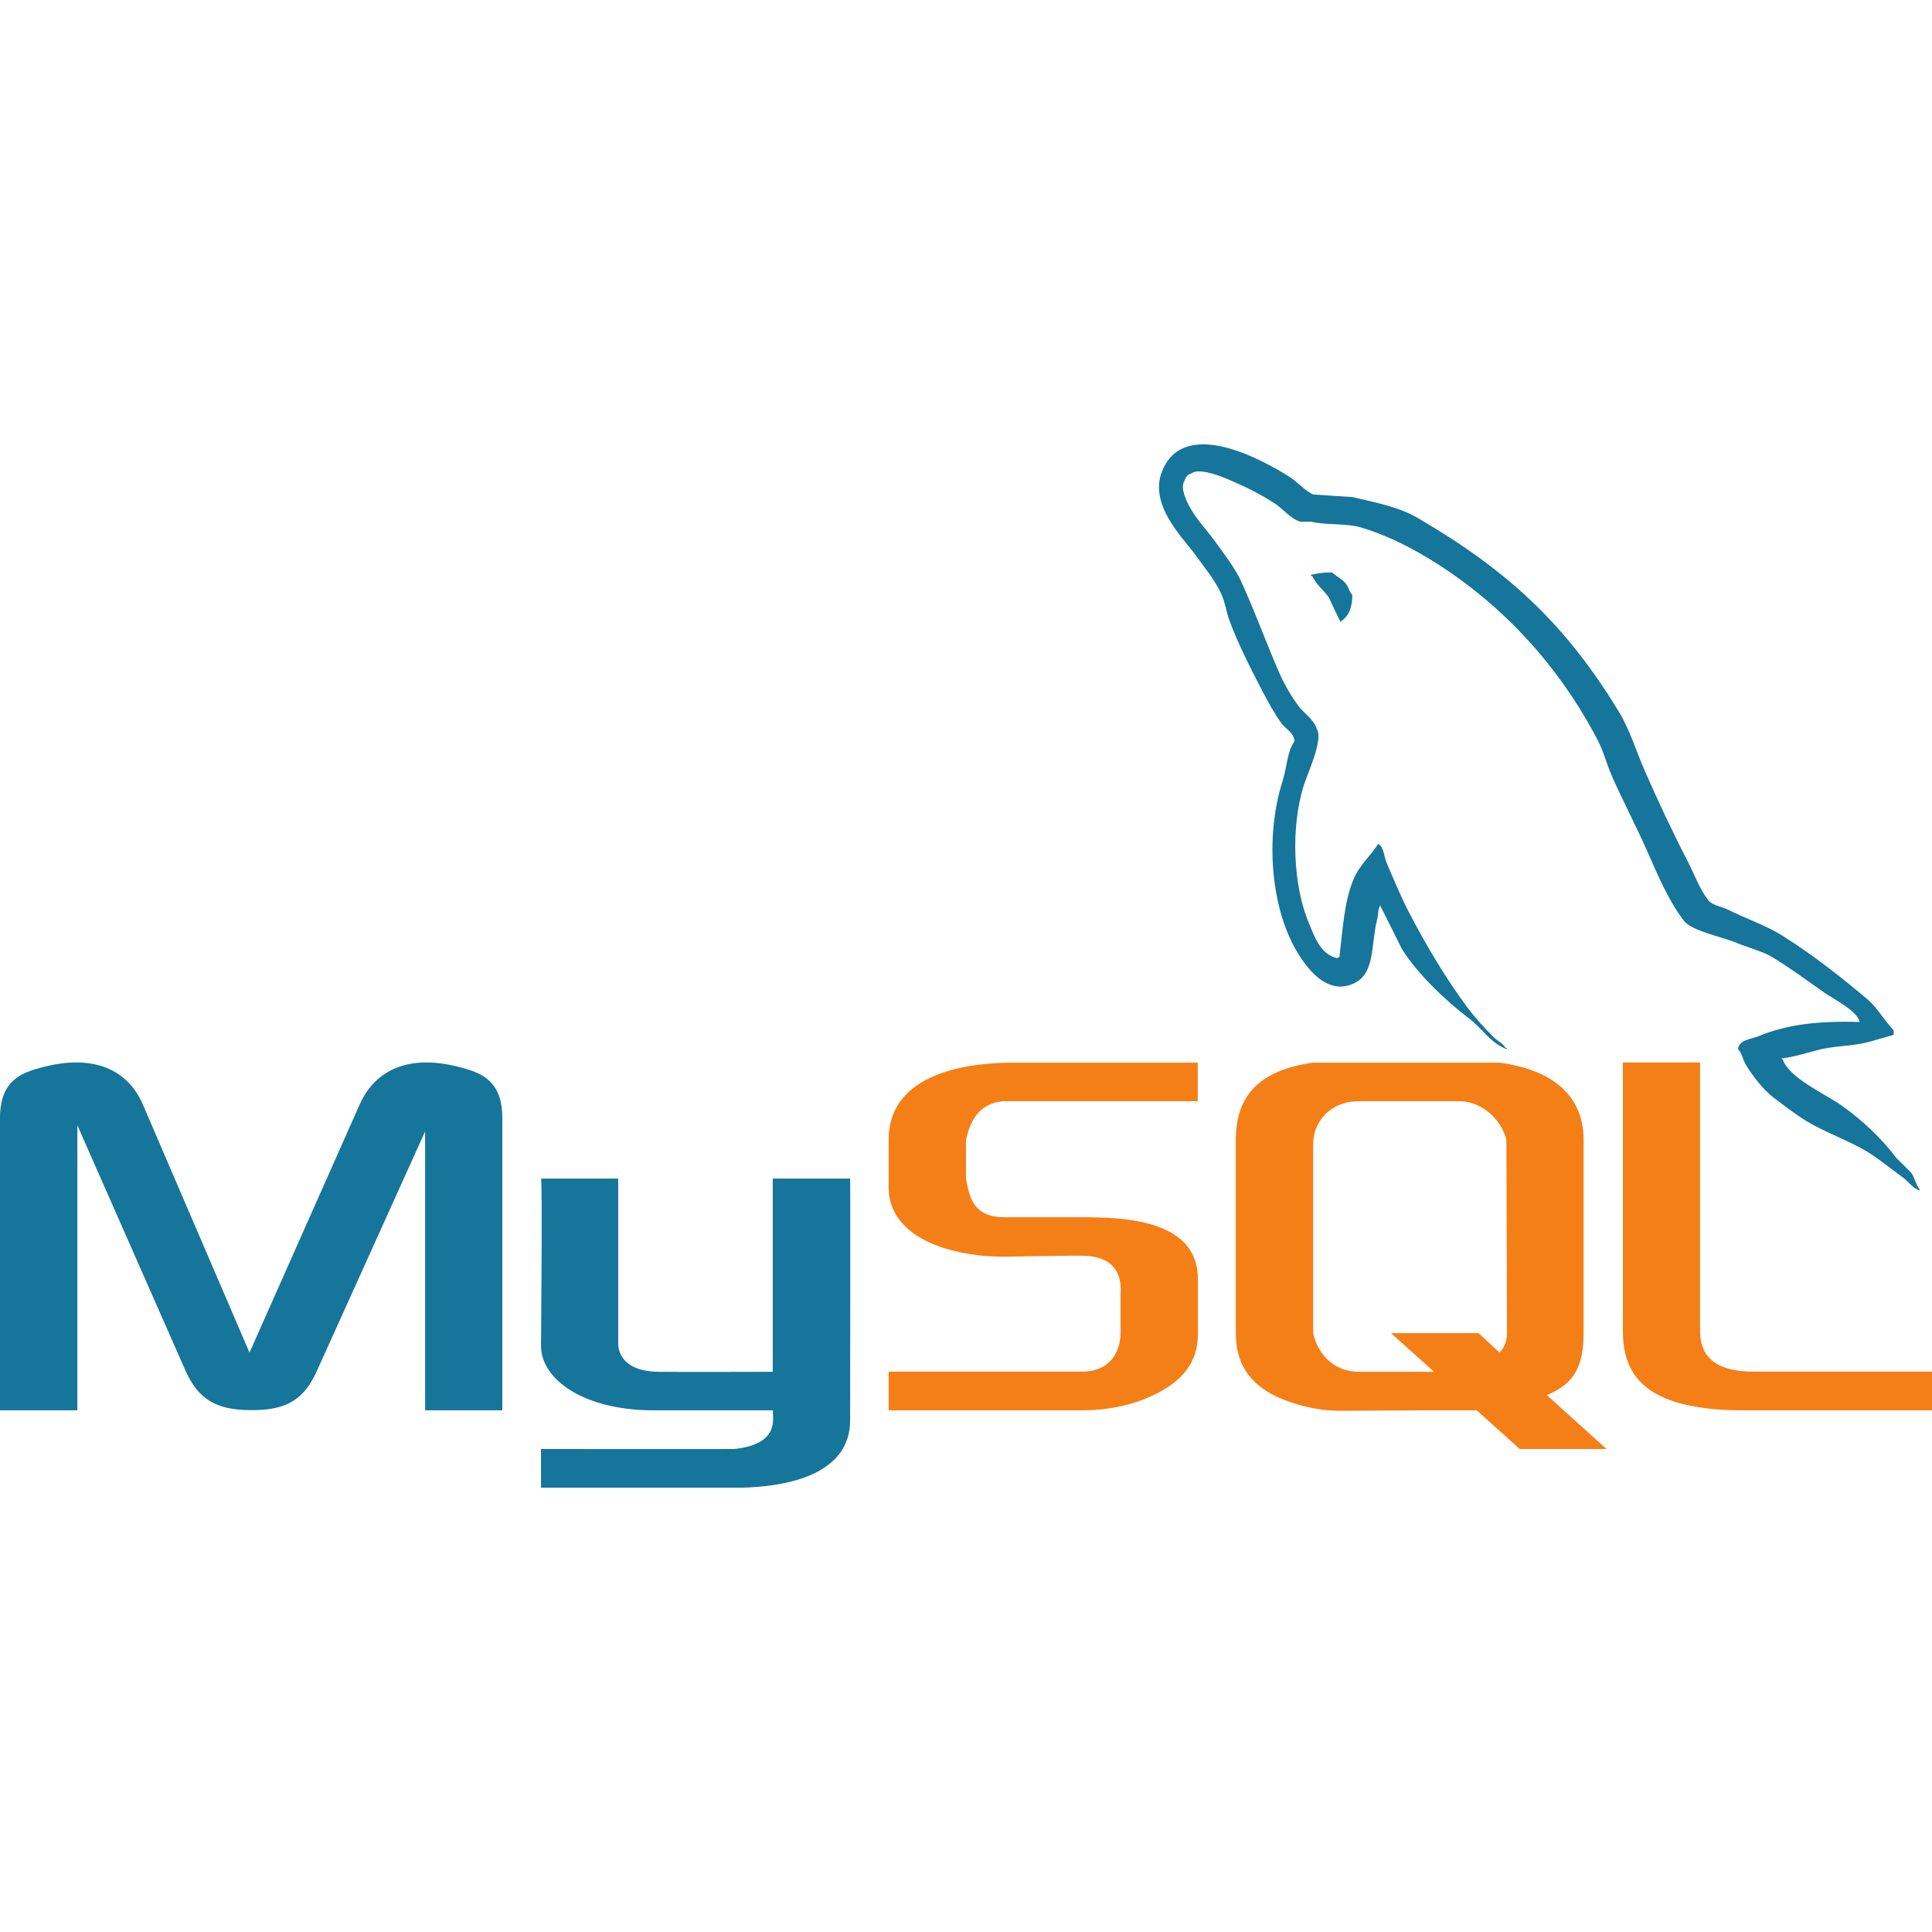 <?xml version="1.0" encoding="UTF-8"?>
<svg xmlns="http://www.w3.org/2000/svg" xmlns:xlink="http://www.w3.org/1999/xlink" viewBox="0 0 48 48" width="48px" height="48px">
<g id="surface366779">
<path style=" stroke:none;fill-rule:nonzero;fill:rgb(8.627%,45.882%,60.392%);fill-opacity:1;" d="M 0.004 35.039 L 1.922 35.039 L 1.922 27.957 L 4.59 34.012 C 4.918 34.77 5.367 35.035 6.25 35.035 C 7.133 35.035 7.566 34.77 7.895 34.012 L 10.562 28.109 L 10.562 35.039 L 12.48 35.039 L 12.48 27.781 C 12.48 27.086 12.203 26.746 11.633 26.574 C 10.266 26.145 9.348 26.516 8.934 27.445 L 6.199 33.605 L 3.551 27.445 C 3.152 26.516 2.219 26.145 0.848 26.574 C 0.277 26.746 0 27.086 0 27.781 L 0 35.039 Z M 0.004 35.039 "/>
<path style=" stroke:none;fill-rule:nonzero;fill:rgb(8.627%,45.882%,60.392%);fill-opacity:1;" d="M 13.441 29.281 L 15.359 29.281 L 15.359 33.336 C 15.348 33.535 15.426 34.066 16.352 34.082 C 16.824 34.09 19.172 34.082 19.199 34.082 L 19.199 29.281 L 21.121 29.281 C 21.129 29.281 21.121 35.25 21.121 35.273 C 21.133 36.746 19.293 36.938 18.449 36.961 L 13.441 36.961 L 13.441 36 C 13.453 36 18.23 36.004 18.242 36 C 19.332 35.887 19.203 35.285 19.203 35.105 L 19.203 35.039 L 16.191 35.039 C 14.52 35.027 13.453 34.289 13.441 33.449 C 13.441 33.371 13.48 29.316 13.441 29.281 Z M 13.441 29.281 "/>
<path style=" stroke:none;fill-rule:nonzero;fill:rgb(96.078%,49.804%,9.02%);fill-opacity:1;" d="M 22.082 35.039 L 26.887 35.039 C 27.52 35.039 28.129 34.91 28.617 34.68 C 29.426 34.309 29.762 33.805 29.762 33.145 L 29.762 31.777 C 29.762 30.301 27.93 30.242 26.879 30.242 L 24.961 30.242 C 24.203 30.242 24.09 29.785 24 29.281 L 24 28.32 C 24.09 27.938 24.258 27.422 24.922 27.359 C 25.695 27.359 29.758 27.359 29.758 27.359 L 29.758 26.402 L 25.191 26.402 C 24.438 26.402 22.078 26.492 22.078 28.32 L 22.078 29.508 C 22.078 30.348 22.816 31.031 24.418 31.199 C 24.598 31.211 24.777 31.223 24.957 31.223 C 24.957 31.223 26.824 31.188 26.879 31.199 C 27.957 31.199 27.84 32.039 27.84 32.16 L 27.84 33.121 C 27.84 33.254 27.809 34.078 26.867 34.078 C 26.797 34.078 22.078 34.078 22.078 34.078 L 22.078 35.039 Z M 22.082 35.039 "/>
<path style=" stroke:none;fill-rule:nonzero;fill:rgb(96.078%,49.804%,9.02%);fill-opacity:1;" d="M 40.32 33.078 C 40.32 34.238 40.977 34.891 42.711 35.02 C 42.875 35.031 43.035 35.039 43.199 35.039 L 48 35.039 L 48 34.078 L 43.566 34.078 C 42.574 34.078 42.238 33.664 42.238 33.07 L 42.238 26.398 L 40.32 26.398 Z M 40.32 33.078 "/>
<path style=" stroke:none;fill-rule:nonzero;fill:rgb(96.078%,49.804%,9.02%);fill-opacity:1;" d="M 30.703 33.121 L 30.703 28.32 C 30.703 27.301 31.203 26.598 32.621 26.402 L 37.266 26.402 C 38.68 26.598 39.344 27.301 39.344 28.32 L 39.344 33.102 C 39.344 33.93 39.129 34.375 38.43 34.66 L 39.914 36 L 37.758 36 L 36.688 35.039 L 35.43 35.039 L 33.293 35.051 C 32.984 35.051 32.656 35.008 32.301 34.91 C 31.227 34.617 30.703 34.055 30.703 33.121 Z M 32.625 33.121 C 32.723 33.59 33.098 34.082 33.766 34.082 L 35.629 34.082 L 34.559 33.121 L 36.734 33.121 L 37.254 33.602 C 37.254 33.602 37.441 33.449 37.441 33.121 C 37.441 32.789 37.426 28.32 37.426 28.32 C 37.324 27.887 36.887 27.359 36.234 27.359 L 33.766 27.359 C 33.016 27.359 32.625 27.91 32.625 28.418 Z M 32.625 33.121 "/>
<path style=" stroke:none;fill-rule:nonzero;fill:rgb(8.627%,45.882%,60.392%);fill-opacity:1;" d="M 46.199 25.391 C 45.168 25.359 44.383 25.457 43.707 25.738 C 43.516 25.82 43.211 25.824 43.18 26.062 C 43.285 26.172 43.301 26.34 43.387 26.473 C 43.547 26.734 43.816 27.082 44.059 27.266 C 44.324 27.465 44.598 27.68 44.879 27.852 C 45.383 28.156 45.945 28.336 46.434 28.641 C 46.719 28.824 47.004 29.055 47.281 29.258 C 47.422 29.359 47.512 29.516 47.691 29.578 C 47.691 29.57 47.691 29.562 47.691 29.551 C 47.598 29.43 47.574 29.266 47.488 29.141 C 47.359 29.012 47.234 28.887 47.105 28.758 C 46.734 28.266 46.262 27.828 45.758 27.469 C 45.359 27.184 44.461 26.793 44.293 26.328 C 44.281 26.316 44.273 26.309 44.262 26.297 C 44.547 26.266 44.879 26.16 45.141 26.094 C 45.582 25.973 45.977 26.004 46.43 25.887 C 46.637 25.828 46.84 25.77 47.047 25.711 C 47.047 25.672 47.047 25.633 47.047 25.594 C 46.816 25.359 46.652 25.047 46.402 24.832 C 45.742 24.273 45.027 23.715 44.289 23.25 C 43.883 22.992 43.375 22.824 42.941 22.605 C 42.797 22.531 42.539 22.492 42.445 22.371 C 42.219 22.078 42.094 21.711 41.918 21.375 C 41.551 20.664 41.188 19.891 40.863 19.148 C 40.641 18.641 40.496 18.137 40.219 17.68 C 38.887 15.492 37.453 14.172 35.234 12.875 C 34.766 12.598 34.195 12.488 33.594 12.348 C 33.27 12.328 32.949 12.309 32.625 12.285 C 32.43 12.203 32.227 11.965 32.039 11.848 C 31.305 11.383 29.418 10.371 28.875 11.699 C 28.531 12.539 29.387 13.355 29.695 13.781 C 29.91 14.078 30.188 14.414 30.34 14.75 C 30.441 14.969 30.461 15.191 30.547 15.422 C 30.758 15.996 31.094 16.652 31.371 17.184 C 31.512 17.449 31.664 17.734 31.84 17.973 C 31.949 18.121 32.133 18.184 32.164 18.414 C 31.98 18.664 31.973 19.059 31.871 19.383 C 31.41 20.824 31.586 22.621 32.25 23.688 C 32.453 24.016 32.938 24.723 33.598 24.449 C 34.18 24.215 34.051 23.484 34.215 22.84 C 34.25 22.691 34.227 22.586 34.301 22.488 C 34.301 22.496 34.301 22.508 34.301 22.52 C 34.477 22.867 34.652 23.223 34.828 23.574 C 35.223 24.203 35.914 24.859 36.5 25.305 C 36.805 25.531 37.043 25.93 37.438 26.066 C 37.438 26.055 37.438 26.047 37.438 26.035 C 37.43 26.035 37.418 26.035 37.406 26.035 C 37.332 25.914 37.211 25.867 37.113 25.77 C 36.887 25.547 36.629 25.266 36.441 25.008 C 35.906 24.285 35.434 23.488 35.004 22.664 C 34.801 22.27 34.621 21.836 34.449 21.434 C 34.383 21.277 34.383 21.043 34.242 20.965 C 34.055 21.258 33.773 21.496 33.629 21.844 C 33.395 22.398 33.363 23.074 33.277 23.777 C 33.227 23.797 33.246 23.781 33.219 23.805 C 32.809 23.707 32.664 23.289 32.516 22.926 C 32.129 22.016 32.059 20.547 32.398 19.496 C 32.484 19.227 32.879 18.371 32.719 18.121 C 32.645 17.867 32.391 17.723 32.254 17.531 C 32.078 17.297 31.902 16.984 31.781 16.711 C 31.469 16 31.172 15.176 30.84 14.453 C 30.684 14.109 30.414 13.766 30.195 13.461 C 29.953 13.121 29.68 12.871 29.492 12.465 C 29.426 12.316 29.332 12.086 29.434 11.934 C 29.465 11.836 29.508 11.793 29.609 11.758 C 29.777 11.629 30.25 11.801 30.43 11.875 C 30.898 12.07 31.289 12.258 31.688 12.52 C 31.879 12.648 32.074 12.895 32.305 12.961 C 32.391 12.961 32.48 12.961 32.566 12.961 C 32.98 13.055 33.441 12.992 33.828 13.109 C 34.512 13.316 35.121 13.637 35.676 13.988 C 37.363 15.055 38.746 16.57 39.691 18.383 C 39.844 18.676 39.906 18.953 40.039 19.262 C 40.312 19.887 40.652 20.527 40.922 21.141 C 41.188 21.746 41.449 22.363 41.828 22.867 C 42.027 23.137 42.801 23.277 43.148 23.426 C 43.395 23.531 43.797 23.637 44.027 23.777 C 44.473 24.047 44.902 24.363 45.316 24.656 C 45.527 24.805 46.168 25.125 46.199 25.391 Z M 46.199 25.391 "/>
<path style=" stroke:none;fill-rule:nonzero;fill:rgb(8.627%,45.882%,60.392%);fill-opacity:1;" d="M 33.098 14.223 C 32.883 14.219 32.73 14.246 32.57 14.281 C 32.57 14.293 32.57 14.301 32.57 14.312 C 32.578 14.312 32.59 14.312 32.602 14.312 C 32.703 14.523 32.883 14.66 33.012 14.84 C 33.109 15.047 33.203 15.25 33.305 15.453 C 33.312 15.445 33.32 15.438 33.332 15.426 C 33.512 15.297 33.598 15.094 33.598 14.781 C 33.523 14.703 33.512 14.609 33.449 14.516 C 33.363 14.395 33.203 14.324 33.098 14.223 Z M 33.098 14.223 "/>
</g>
</svg>
